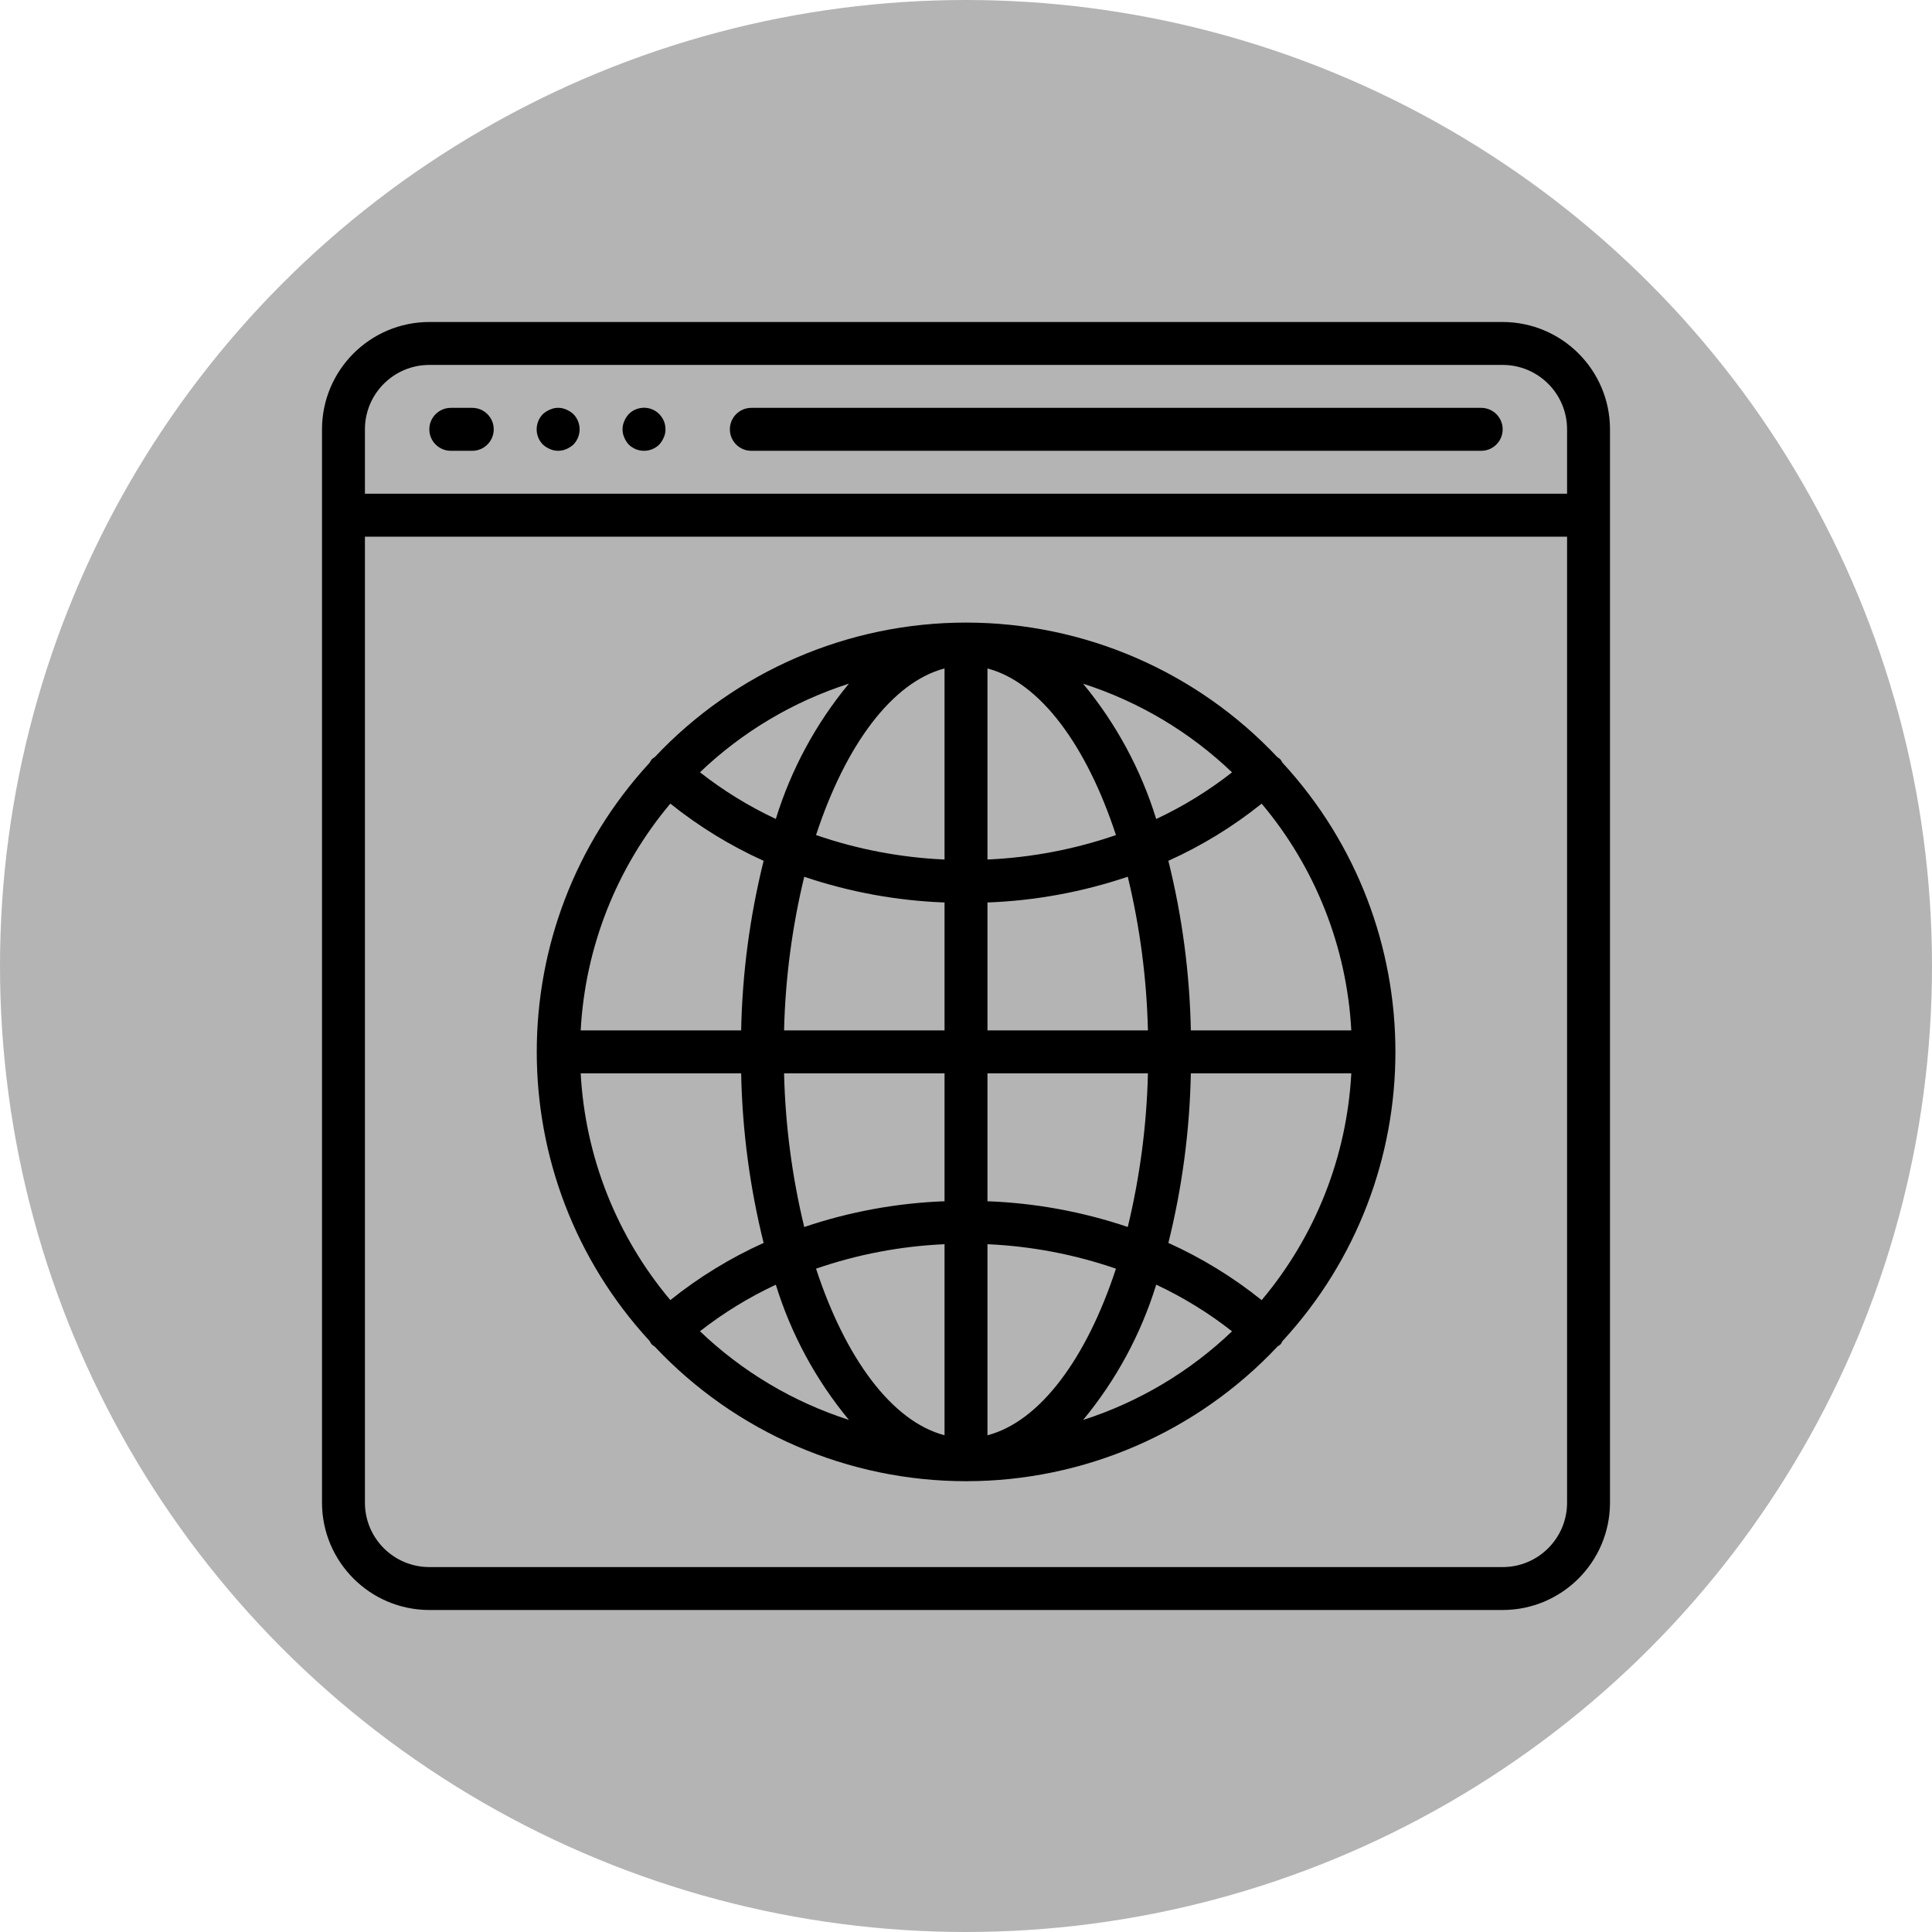 <svg width="150" height="150" viewBox="0 0 150 150" fill="none" xmlns="http://www.w3.org/2000/svg">
<circle cx="75" cy="75" r="75" fill="#B4B4B4"/>
<path d="M116.667 25H33.333C28.733 25.006 25.006 28.733 25 33.333V116.667C25.006 121.267 28.733 124.995 33.333 125H116.667C121.267 124.995 124.995 121.267 125 116.667V33.333C124.995 28.733 121.267 25.006 116.667 25ZM121.667 116.667C121.667 119.428 119.428 121.667 116.667 121.667H33.333C30.572 121.667 28.333 119.428 28.333 116.667V41.667H121.667V116.667H121.667ZM121.667 38.333H28.333V33.333C28.333 30.572 30.572 28.333 33.333 28.333H116.667C119.428 28.333 121.667 30.572 121.667 33.333V38.333H121.667Z" fill="black"/>
<path d="M36.667 31.666H35C34.08 31.666 33.333 32.413 33.333 33.333C33.333 34.254 34.08 35 35 35H36.667C37.587 35 38.333 34.254 38.333 33.333C38.333 32.413 37.587 31.666 36.667 31.666Z" fill="black"/>
<path d="M43.967 31.8C43.564 31.617 43.102 31.617 42.7 31.8C42.498 31.885 42.312 32.003 42.15 32.15C41.505 32.807 41.505 33.859 42.15 34.517C42.312 34.664 42.498 34.782 42.7 34.867C43.103 35.044 43.563 35.044 43.967 34.867C44.169 34.782 44.355 34.664 44.517 34.517C45.161 33.859 45.161 32.807 44.517 32.15C44.355 32.003 44.169 31.885 43.967 31.8Z" fill="black"/>
<path d="M50.639 31.784C50.014 31.525 49.293 31.669 48.817 32.15C48.669 32.312 48.551 32.498 48.467 32.7C48.289 33.104 48.289 33.563 48.467 33.967C48.551 34.169 48.669 34.355 48.817 34.517C49.474 35.161 50.526 35.161 51.183 34.517C51.33 34.355 51.449 34.169 51.533 33.967C51.627 33.769 51.672 33.552 51.667 33.333C51.671 32.656 51.264 32.044 50.639 31.784Z" fill="black"/>
<path d="M115 31.666H58.333C57.413 31.666 56.667 32.413 56.667 33.333C56.667 34.254 57.413 35 58.333 35H115C115.92 35 116.667 34.254 116.667 33.333C116.667 32.413 115.92 31.666 115 31.666Z" fill="black"/>
<path d="M50.588 104.367C50.664 104.436 50.747 104.498 50.835 104.552C57.109 111.222 65.86 115.003 75.017 115C84.174 114.997 92.922 111.21 99.192 104.537C99.275 104.488 99.353 104.432 99.425 104.37C99.48 104.293 99.528 104.212 99.568 104.127C111.264 91.44 111.264 71.9 99.568 59.213L99.562 59.21C99.521 59.125 99.473 59.043 99.418 58.967C99.342 58.896 99.259 58.833 99.17 58.78C92.899 52.115 84.154 48.337 75.004 48.337C65.853 48.337 57.108 52.115 50.837 58.78C50.748 58.833 50.665 58.896 50.589 58.967C50.534 59.043 50.486 59.125 50.445 59.21C38.75 71.897 38.75 91.436 50.445 104.123C50.486 104.208 50.534 104.29 50.588 104.367ZM84.092 110.245C86.654 107.151 88.582 103.583 89.767 99.745V99.74C91.86 100.721 93.836 101.936 95.655 103.363C92.371 106.503 88.417 108.856 84.092 110.245ZM97.955 100.942C95.737 99.162 93.303 97.67 90.712 96.5C91.784 92.19 92.369 87.774 92.457 83.333H104.915C104.569 89.803 102.125 95.984 97.955 100.942ZM104.915 80H92.457C92.369 75.56 91.784 71.143 90.712 66.833C93.303 65.665 95.737 64.173 97.955 62.395C102.125 67.352 104.568 73.532 104.915 80ZM95.655 59.965C93.836 61.392 91.861 62.608 89.767 63.588C88.583 59.748 86.654 56.179 84.092 53.083C88.417 54.472 92.371 56.825 95.655 59.965ZM76.667 51.9C80.752 52.97 84.365 57.882 86.642 64.835C83.425 65.944 80.066 66.583 76.667 66.733V51.9ZM76.667 70.068C80.375 69.93 84.044 69.256 87.56 68.068C88.505 71.978 89.03 75.978 89.125 80H76.667V70.068ZM76.667 83.333H89.125C89.03 87.354 88.505 91.353 87.56 95.262C84.044 94.075 80.375 93.403 76.667 93.265V83.333ZM76.667 96.6C80.066 96.751 83.425 97.391 86.642 98.5C84.365 105.453 80.752 110.365 76.667 111.435V96.6ZM54.345 103.358C56.165 101.935 58.14 100.723 60.233 99.745V99.74C61.418 103.578 63.346 107.146 65.908 110.24C61.583 108.851 57.629 106.498 54.345 103.358ZM73.334 111.433C69.249 110.364 65.635 105.452 63.358 98.499C66.575 97.389 69.934 96.75 73.334 96.6V111.433ZM73.334 93.265C69.625 93.404 65.956 94.077 62.44 95.265C61.495 91.355 60.97 87.355 60.875 83.333H73.334V93.265ZM73.334 80H60.875C60.97 75.98 61.495 71.981 62.44 68.072C65.956 69.258 69.625 69.931 73.334 70.068V80ZM73.334 51.898V66.733C69.934 66.583 66.575 65.943 63.358 64.833C65.635 57.88 69.248 52.968 73.334 51.898ZM65.909 53.078C63.345 56.175 61.417 59.746 60.233 63.588V63.583C58.14 62.602 56.164 61.387 54.345 59.96C57.629 56.82 61.583 54.467 65.909 53.078ZM52.045 62.392C54.263 64.171 56.697 65.663 59.288 66.833C58.217 71.143 57.631 75.56 57.543 80H45.085C45.431 73.531 47.875 67.35 52.045 62.392ZM57.543 83.333C57.631 87.774 58.217 92.19 59.288 96.5C56.697 97.669 54.263 99.16 52.045 100.938C47.875 95.981 45.432 89.802 45.085 83.333H57.543V83.333Z" fill="black"/>
</svg>
